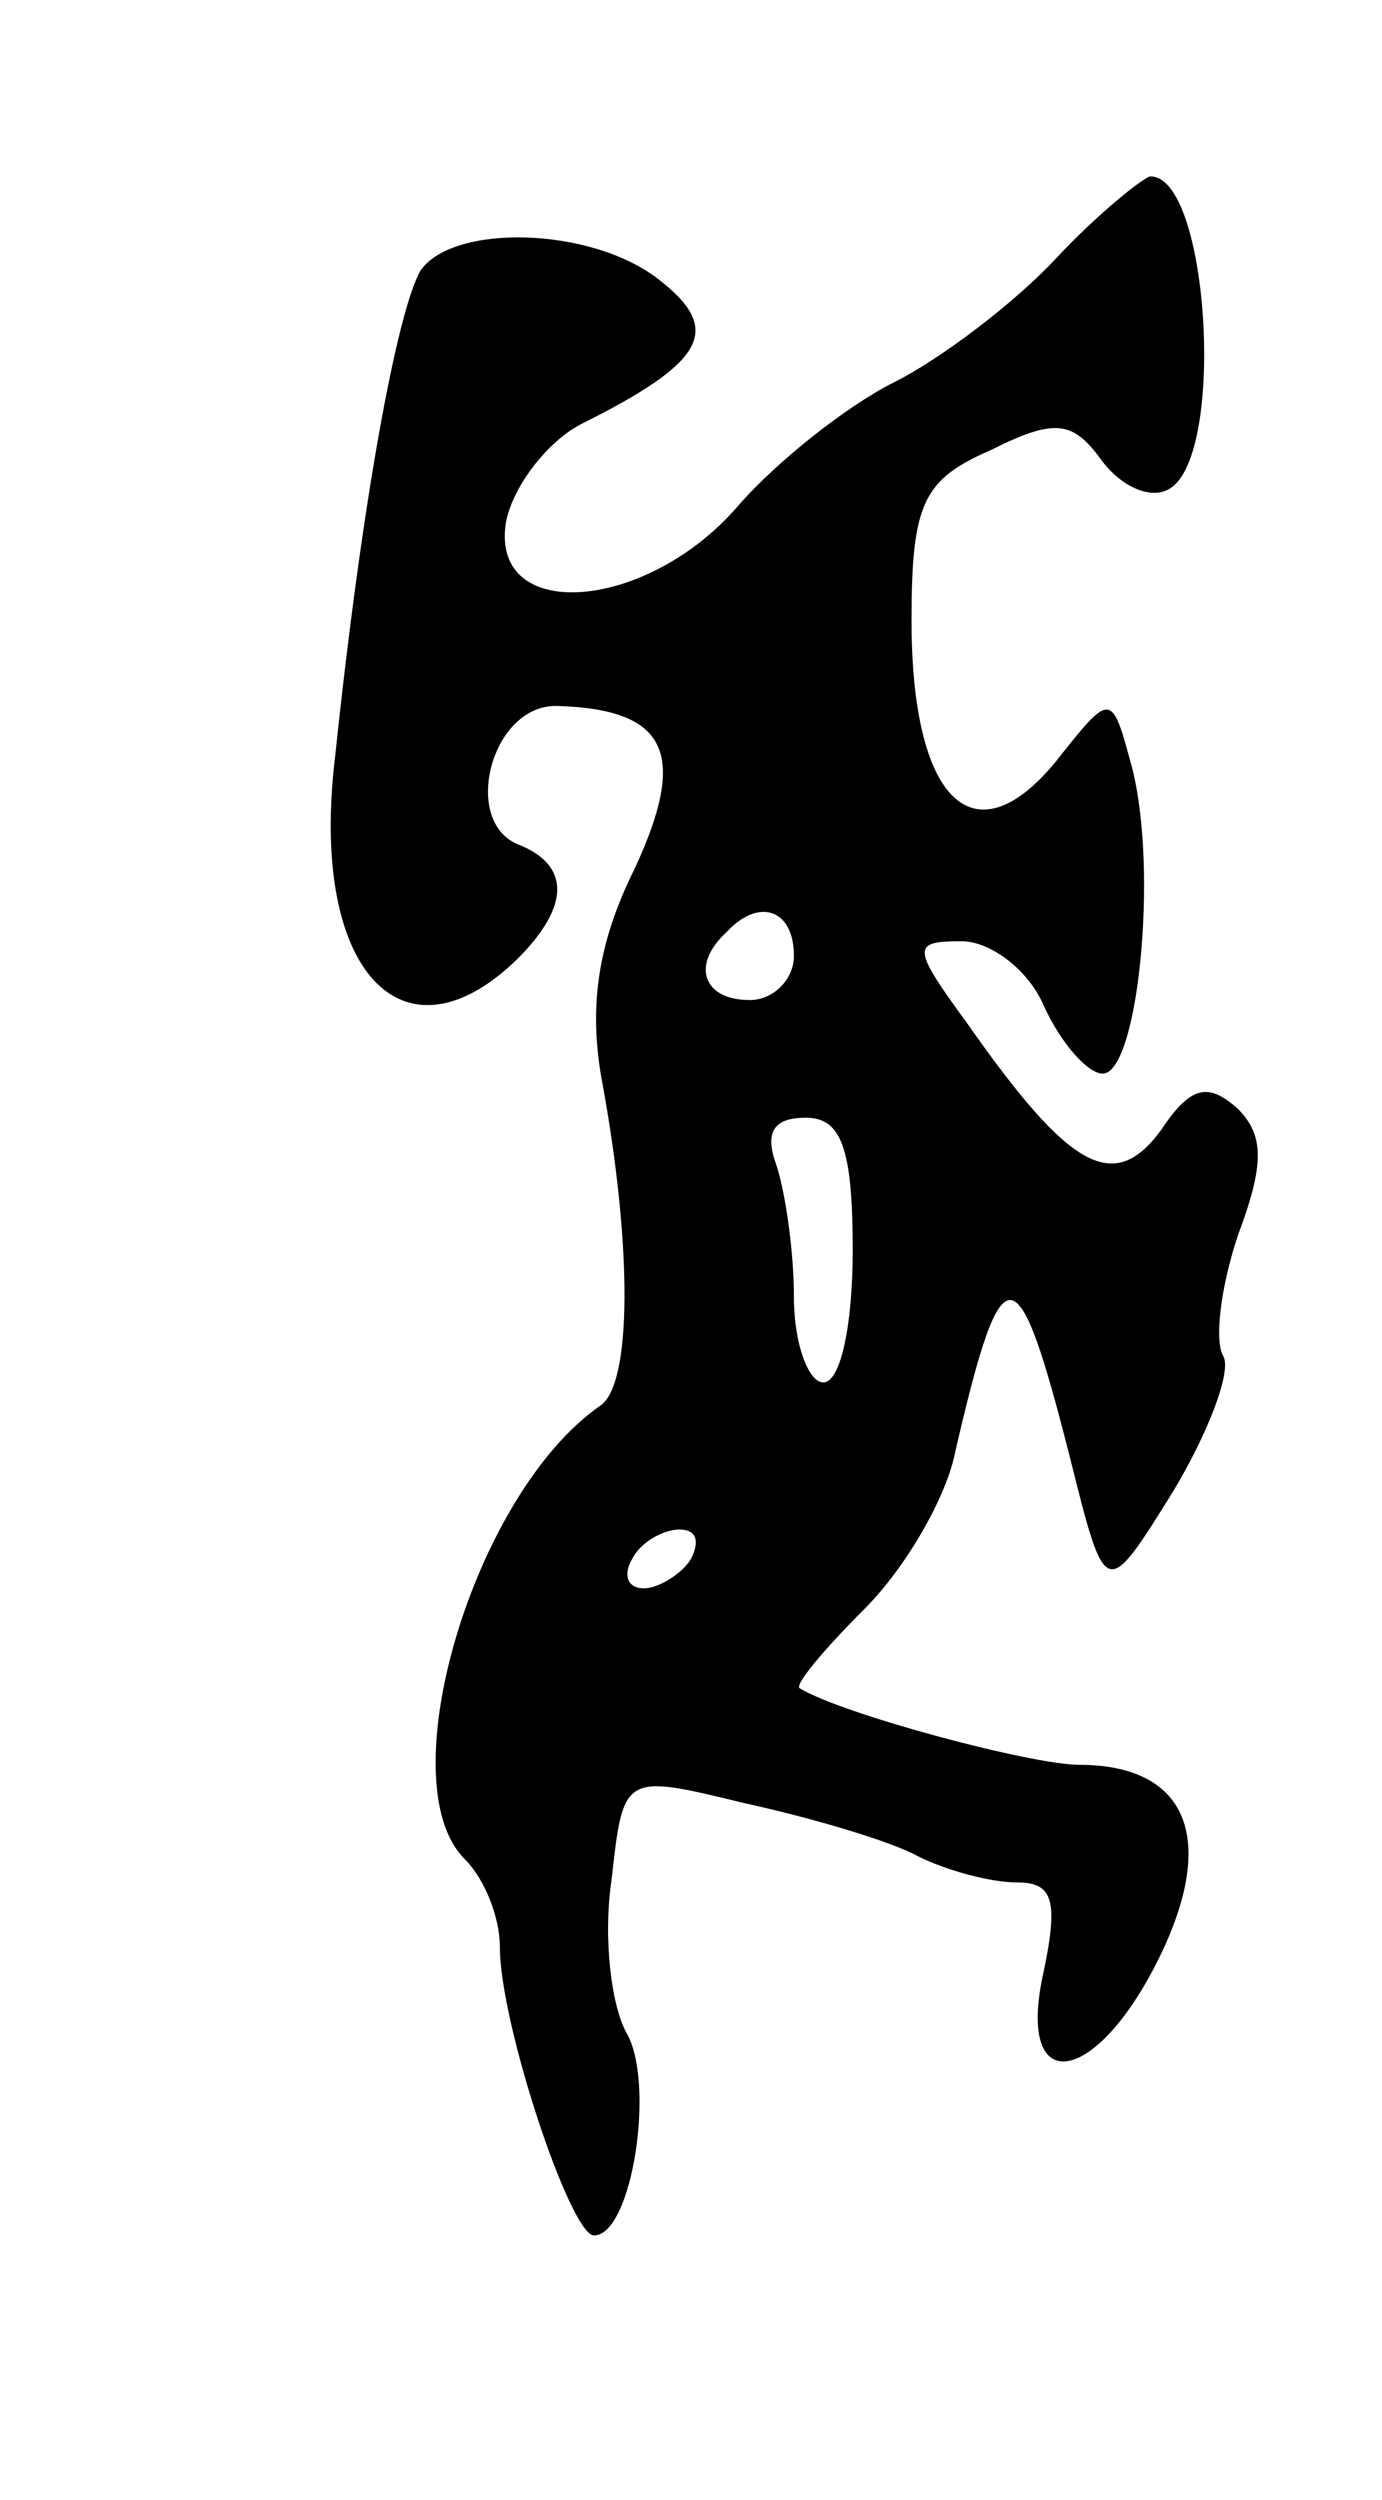 <svg version="1.0" xmlns="http://www.w3.org/2000/svg"
 width="47pt" height="85pt" viewBox="0 0 47 85"
 preserveAspectRatio="xMidYMid meet">
<g transform="translate(0,85) scale(0.1,-0.1)"
fill="#000000" stroke="none">
<path d="M359 762 c-14 -15 -39 -34 -55 -42 -16 -8 -40 -27 -53 -42 -31 -36
-84 -40 -79 -6 2 12 14 28 26 34 42 21 48 32 26 49 -23 18 -70 19 -81 3 -8
-14 -20 -79 -29 -165 -9 -73 23 -107 62 -69 18 18 18 32 0 39 -19 8 -9 47 13
47 38 -1 45 -16 27 -55 -13 -26 -16 -48 -11 -74 10 -55 10 -102 -1 -109 -43
-30 -72 -128 -46 -154 7 -7 12 -20 12 -30 0 -26 24 -98 32 -98 13 0 21 52 11
69 -5 9 -8 32 -5 52 4 36 4 36 45 26 23 -5 50 -13 59 -18 10 -5 25 -9 34 -9
12 0 14 -6 9 -30 -10 -44 18 -40 40 6 19 40 8 64 -28 64 -16 0 -80 17 -95 26
-2 1 8 13 22 27 14 14 28 38 31 54 16 69 21 68 39 -3 12 -48 12 -48 35 -11 12
20 20 41 17 46 -3 5 -1 23 5 41 9 24 9 34 0 43 -10 9 -16 8 -26 -7 -16 -22
-31 -14 -66 36 -19 26 -19 28 -2 28 10 0 23 -10 28 -22 6 -13 15 -23 20 -23
12 0 19 69 10 104 -7 26 -7 26 -26 2 -28 -34 -49 -13 -49 48 0 40 4 48 27 58
22 11 28 10 38 -4 7 -9 17 -13 23 -9 19 12 13 107 -7 106 -3 -1 -18 -13 -32
-28z m-89 -237 c0 -8 -7 -15 -15 -15 -16 0 -20 12 -8 23 11 12 23 8 23 -8z
m20 -100 c0 -25 -4 -45 -10 -45 -5 0 -10 13 -10 29 0 16 -3 36 -6 45 -4 11 -1
16 10 16 12 0 16 -10 16 -45z m-55 -105 c-3 -5 -11 -10 -16 -10 -6 0 -7 5 -4
10 3 6 11 10 16 10 6 0 7 -4 4 -10z"/>
</g>
</svg>
